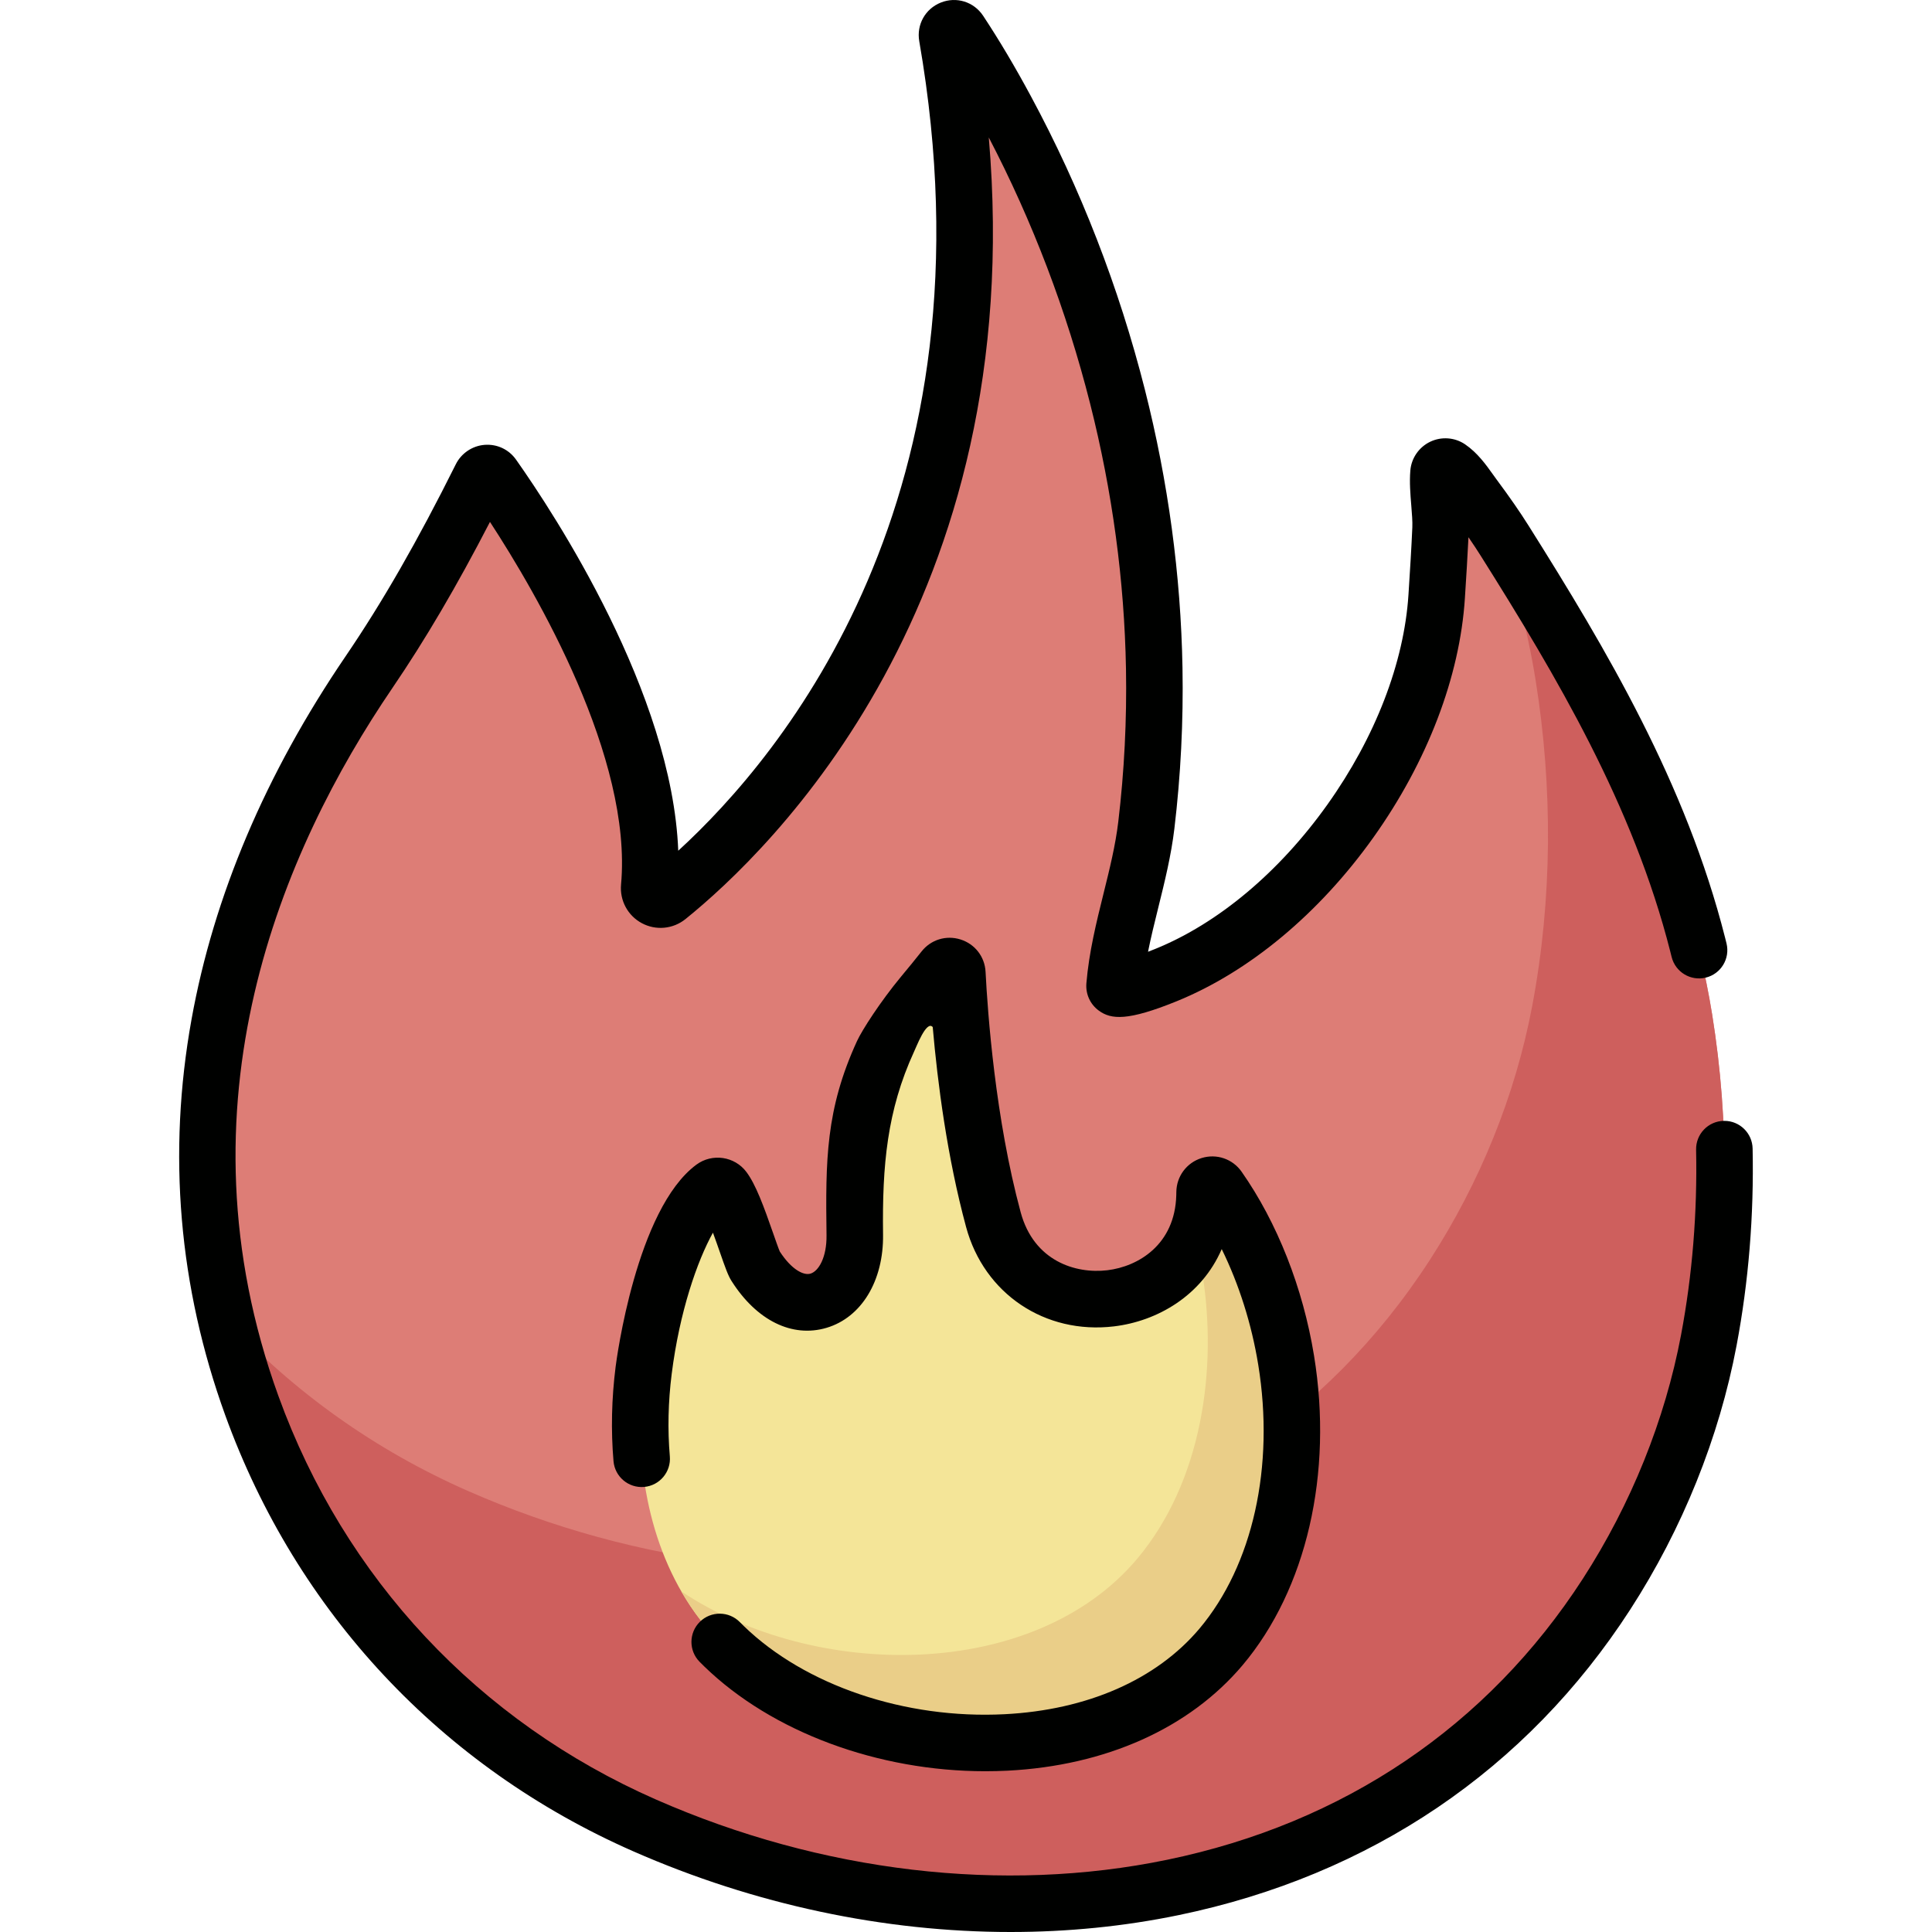 <?xml version="1.0" encoding="iso-8859-1"?>
<!-- Generator: Adobe Illustrator 19.0.0, SVG Export Plug-In . SVG Version: 6.00 Build 0)  -->
<svg version="1.1" id="Capa_1" xmlns="http://www.w3.org/2000/svg" xmlns:xlink="http://www.w3.org/1999/xlink" x="0px" y="0px"
	 viewBox="0 0 512.001 512.001" style="enable-background:new 0 0 512.001 512.001;" xml:space="preserve">
<path style="fill:#DD7D76;" d="M425.743,422.471c13.223-20.451,22.609-43.456,27.108-67.306c5.344-28.331,5.462-57.836,0.895-86.282
	c-7.461-46.476-30.19-86.16-54.995-125.577c-2.527-4.016-5.276-7.886-8.105-11.695c-1.914-2.576-3.9-5.827-6.6-7.664
	c-1.133-0.771-2.713-0.005-2.827,1.362c-0.382,4.595,0.739,10.384,0.545,14.79c-0.265,5.993-0.645,11.98-1.03,17.966
	c-2.574,40.054-34.496,85.217-71.759,100.351c-1.06,0.431-13.837,5.601-13.609,2.775c1.201-14.366,6.715-28.175,8.424-42.52
	c1.642-13.784,2.341-27.678,2.093-41.555c-0.433-24.266-3.77-48.453-9.727-71.975c-6.694-26.431-16.63-52.102-29.565-76.108
	c-3.799-7.05-7.847-13.981-12.263-20.664l-0.036-0.054c-1.09-1.633-3.637-0.615-3.301,1.319
	c23.961,137.776-51.746,210.127-74.04,228.103c-2.085,1.681-5.153,0.027-4.911-2.64c3.819-42.117-32.79-96.768-41.399-108.967
	c-0.802-1.137-2.522-0.999-3.143,0.247c-8.873,17.798-18.528,35.319-29.721,51.76C58.187,236.286,41.979,304.131,66.733,372.5
	c18.129,50.071,55.388,89.864,104.125,111.269C260.089,522.957,369.914,508.815,425.743,422.471z"/>
<path style="fill:#CE5F5D;" d="M452.853,355.165c-4.501,23.85-13.888,46.851-27.108,67.304
	c-55.833,86.35-165.659,100.49-254.892,61.295c-48.732-21.403-85.995-61.195-104.121-111.263c-2.761-7.637-5.017-15.253-6.787-22.87
	c17.782,19.178,39.488,34.694,64.128,45.516c89.222,39.185,199.048,25.044,254.882-61.295c13.22-20.452,22.606-43.463,27.108-67.314
	c5.341-28.331,5.462-57.836,0.89-86.279c-2.256-14.09-5.927-27.553-10.631-40.58c2.165,3.247,4.268,6.544,6.332,9.852
	c23.254,37.384,44.019,75.325,51.09,119.354C458.315,297.328,458.194,326.833,452.853,355.165z"/>
<path style="fill:#F4E598;" d="M182.927,425.571c-12.047-18.121-15.034-41.189-12.348-62.426
	c1.506-11.903,7.734-40.574,18.427-48.477c0.89-0.658,2.149-0.471,2.812,0.415c3.129,4.18,7.081,18.343,8.361,20.363
	c10.783,17.012,26.585,9.9,26.349-8.165c-0.239-18.307-0.166-31.954,7.834-49.301c5.061-10.974,8.386-15.979,15.734-21.187
	c1.526-1.082,3.512-0.727,3.608,1.141c0.627,12.274,2.737,40.127,9.56,65.309c8.514,31.424,55.052,26.266,55.949-6.279
	c0.009-0.332,0.015-0.666,0.019-1c0.019-1.957,2.54-2.766,3.663-1.163c9.356,13.34,15.392,29.994,17.944,45.661
	c4.182,25.673-0.065,55.558-17.256,75.983C290.031,476.226,210.43,466.936,182.927,425.571z"/>
<path style="fill:#EACE88;" d="M323.586,436.447c-33.551,39.781-113.154,30.486-140.656-10.873
	c-0.829-1.254-1.628-2.529-2.367-3.834c35.381,23.638,93.4,23.851,120.77-8.607c17.185-20.432,21.433-50.311,17.256-75.982
	c-0.485-2.974-1.092-5.978-1.821-8.992c1.457-3.267,2.336-6.999,2.448-11.197c0.01-0.334,0.01-0.668,0.02-1.001
	c0.01-1.952,2.539-2.762,3.662-1.163c9.356,13.341,15.395,30.001,17.944,45.668C345.02,386.136,340.771,416.015,323.586,436.447z"/>
<g>
	<path style="fill:#000100;" d="M261.109,469.395c-28.398,0.001-56.464-10.351-74.378-27.681c-0.456-0.443-0.903-0.885-1.343-1.332
		c-2.9-2.949-2.86-7.692,0.09-10.593c2.95-2.9,7.692-2.86,10.592,0.091c0.355,0.362,0.716,0.718,1.081,1.072
		c16.255,15.726,42.715,24.678,69.057,23.334c21.914-1.111,40.257-9.162,51.65-22.67c14.154-16.817,19.984-42.969,15.589-69.95
		c-1.763-10.824-5.107-21.339-9.679-30.646c-5.323,12.339-17.054,19.114-28.559,20.484c-18.277,2.176-34.389-8.638-39.174-26.302
		c-5.026-18.548-7.568-38.256-8.851-53.019c-1.686-1.931-4.423,5.505-4.966,6.55c-7.146,15.58-8.439,30.096-8.199,48.45
		c0.16,12.254-5.715,21.95-14.967,24.701c-9.124,2.715-18.546-1.932-25.199-12.428c-0.899-1.418-1.596-3.371-3.087-7.651
		c-0.463-1.33-1.122-3.22-1.828-5.133c-4.172,7.515-8.84,20.912-10.928,37.414c-0.938,7.416-1.105,14.773-0.495,21.864
		c0.354,4.122-2.7,7.751-6.822,8.105c-4.122,0.35-7.75-2.701-8.104-6.821c-0.7-8.144-0.512-16.565,0.559-25.028
		c0.215-1.7,5.451-41.768,21.407-53.561c4.192-3.097,10.141-2.221,13.262,1.953c2.469,3.298,4.586,9.073,7.097,16.28
		c0.592,1.7,1.391,3.993,1.738,4.786c3.105,4.793,6.311,6.409,8.132,5.863c2.173-0.646,4.332-4.338,4.256-10.146
		c-0.259-19.87-0.239-33.358,8.08-51.491c1.322-2.882,6.22-10.495,11.636-17.03c1.925-2.323,3.916-4.726,5.441-6.677
		c2.47-3.16,6.535-4.419,10.359-3.213c3.824,1.208,6.427,4.578,6.632,8.583c0.556,10.885,2.576,38.884,9.309,63.734
		c3.502,12.924,14.546,16.337,22.943,15.344c8.211-0.978,17.928-6.769,18.288-19.87c0.008-0.288,0.013-0.573,0.016-0.86
		c0.04-4.159,2.733-7.776,6.701-9.009c3.956-1.226,8.207,0.221,10.584,3.608c9.461,13.491,16.281,30.807,19.206,48.76
		c5.088,31.234-1.985,61.892-18.918,82.012c-14.104,16.722-36.244,26.656-62.349,27.979
		C265.016,469.346,263.059,469.395,261.109,469.395z"/>
	<path style="fill:#000100;" d="M267.83,512.001c-33.456,0-67.812-7.246-99.984-21.374C117.001,468.295,78.591,427.249,59.69,375.05
		c-12.333-34.065-15.34-69.355-8.936-104.892c5.898-32.725,19.635-65.104,40.832-96.237c9.785-14.371,19.066-30.541,29.21-50.887
		c1.457-2.923,4.385-4.895,7.641-5.144c3.302-0.248,6.413,1.212,8.323,3.917c10.184,14.431,41.367,61.895,42.984,103.644
		c27.686-25.33,84.842-93.937,63.869-214.535c-0.761-4.377,1.588-8.587,5.714-10.236c4.125-1.65,8.73-0.222,11.197,3.474
		c4.3,6.507,8.424,13.455,12.663,21.324c13.175,24.45,23.346,50.633,30.232,77.821c6.167,24.352,9.517,49.143,9.955,73.682
		c0.253,14.184-0.469,28.508-2.145,42.575c-0.857,7.197-2.582,14.151-4.25,20.876c-0.999,4.028-1.968,7.935-2.738,11.794
		c0.625-0.236,1.266-0.488,1.919-0.753c16.66-6.766,32.856-20.346,45.603-38.236c12.701-17.827,20.335-37.591,21.496-55.654
		c0.425-6.618,0.771-12.132,1.022-17.817c0.069-1.561-0.099-3.612-0.276-5.784c-0.249-3.051-0.507-6.205-0.25-9.296
		c0.273-3.282,2.295-6.204,5.279-7.627c2.977-1.419,6.512-1.155,9.227,0.693c3.289,2.239,5.552,5.415,7.371,7.966
		c0.347,0.488,0.688,0.967,1.027,1.422c3.452,4.648,6.131,8.516,8.433,12.175c20.66,32.831,41.699,68.305,52.074,109.187
		c0.128,0.505,0.255,1.009,0.378,1.514c0.988,4.017-1.467,8.075-5.484,9.064c-4.019,0.985-8.075-1.468-9.063-5.484
		c-0.116-0.471-0.234-0.94-0.353-1.41c-9.837-38.765-30.209-73.073-50.232-104.891c-0.987-1.568-2.059-3.191-3.254-4.922
		c-0.247,5.142-0.566,10.217-0.948,16.172c-1.337,20.808-9.948,43.319-24.245,63.386c-14.377,20.178-32.905,35.6-52.17,43.425
		c-12.906,5.235-17.328,4.871-20.605,2.465c-2.29-1.679-3.519-4.383-3.289-7.233c0.689-8.241,2.646-16.131,4.538-23.761
		c1.629-6.568,3.168-12.772,3.915-19.042c1.596-13.392,2.283-27.03,2.042-40.535c-0.418-23.39-3.614-47.032-9.499-70.27
		c-6.224-24.576-15.254-48.289-26.86-70.551c10.557,122.971-57.84,188.964-80.381,207.14c-3.295,2.656-7.831,3.081-11.558,1.087
		c-3.732-1.997-5.897-6.015-5.514-10.235c3.044-33.572-22.319-77.071-34.738-96.109c-8.804,17.038-17.129,31.197-25.873,44.041
		c-29.222,42.918-58.18,110.303-30.194,187.598c17.491,48.309,53.039,86.295,100.094,106.961
		c43.885,19.274,91.984,24.941,135.439,15.949c46.825-9.686,84.912-35.432,110.144-74.456c12.79-19.78,21.794-42.128,26.037-64.627
		c2.996-15.88,4.338-32.397,3.99-49.091c-0.086-4.136,3.197-7.559,7.333-7.644c0.053-0.002,0.106-0.002,0.159-0.002
		c4.065,0,7.401,3.252,7.486,7.334c0.369,17.728-1.06,35.284-4.247,52.18c-4.601,24.389-14.344,48.589-28.178,69.984
		c-27.46,42.469-68.848,70.475-119.69,80.992C297.88,510.521,282.946,512.001,267.83,512.001z"/>
</g>
<g>
</g>
<g>
</g>
<g>
</g>
<g>
</g>
<g>
</g>
<g>
</g>
<g>
</g>
<g>
</g>
<g>
</g>
<g>
</g>
<g>
</g>
<g>
</g>
<g>
</g>
<g>
</g>
<g>
</g>
</svg>
